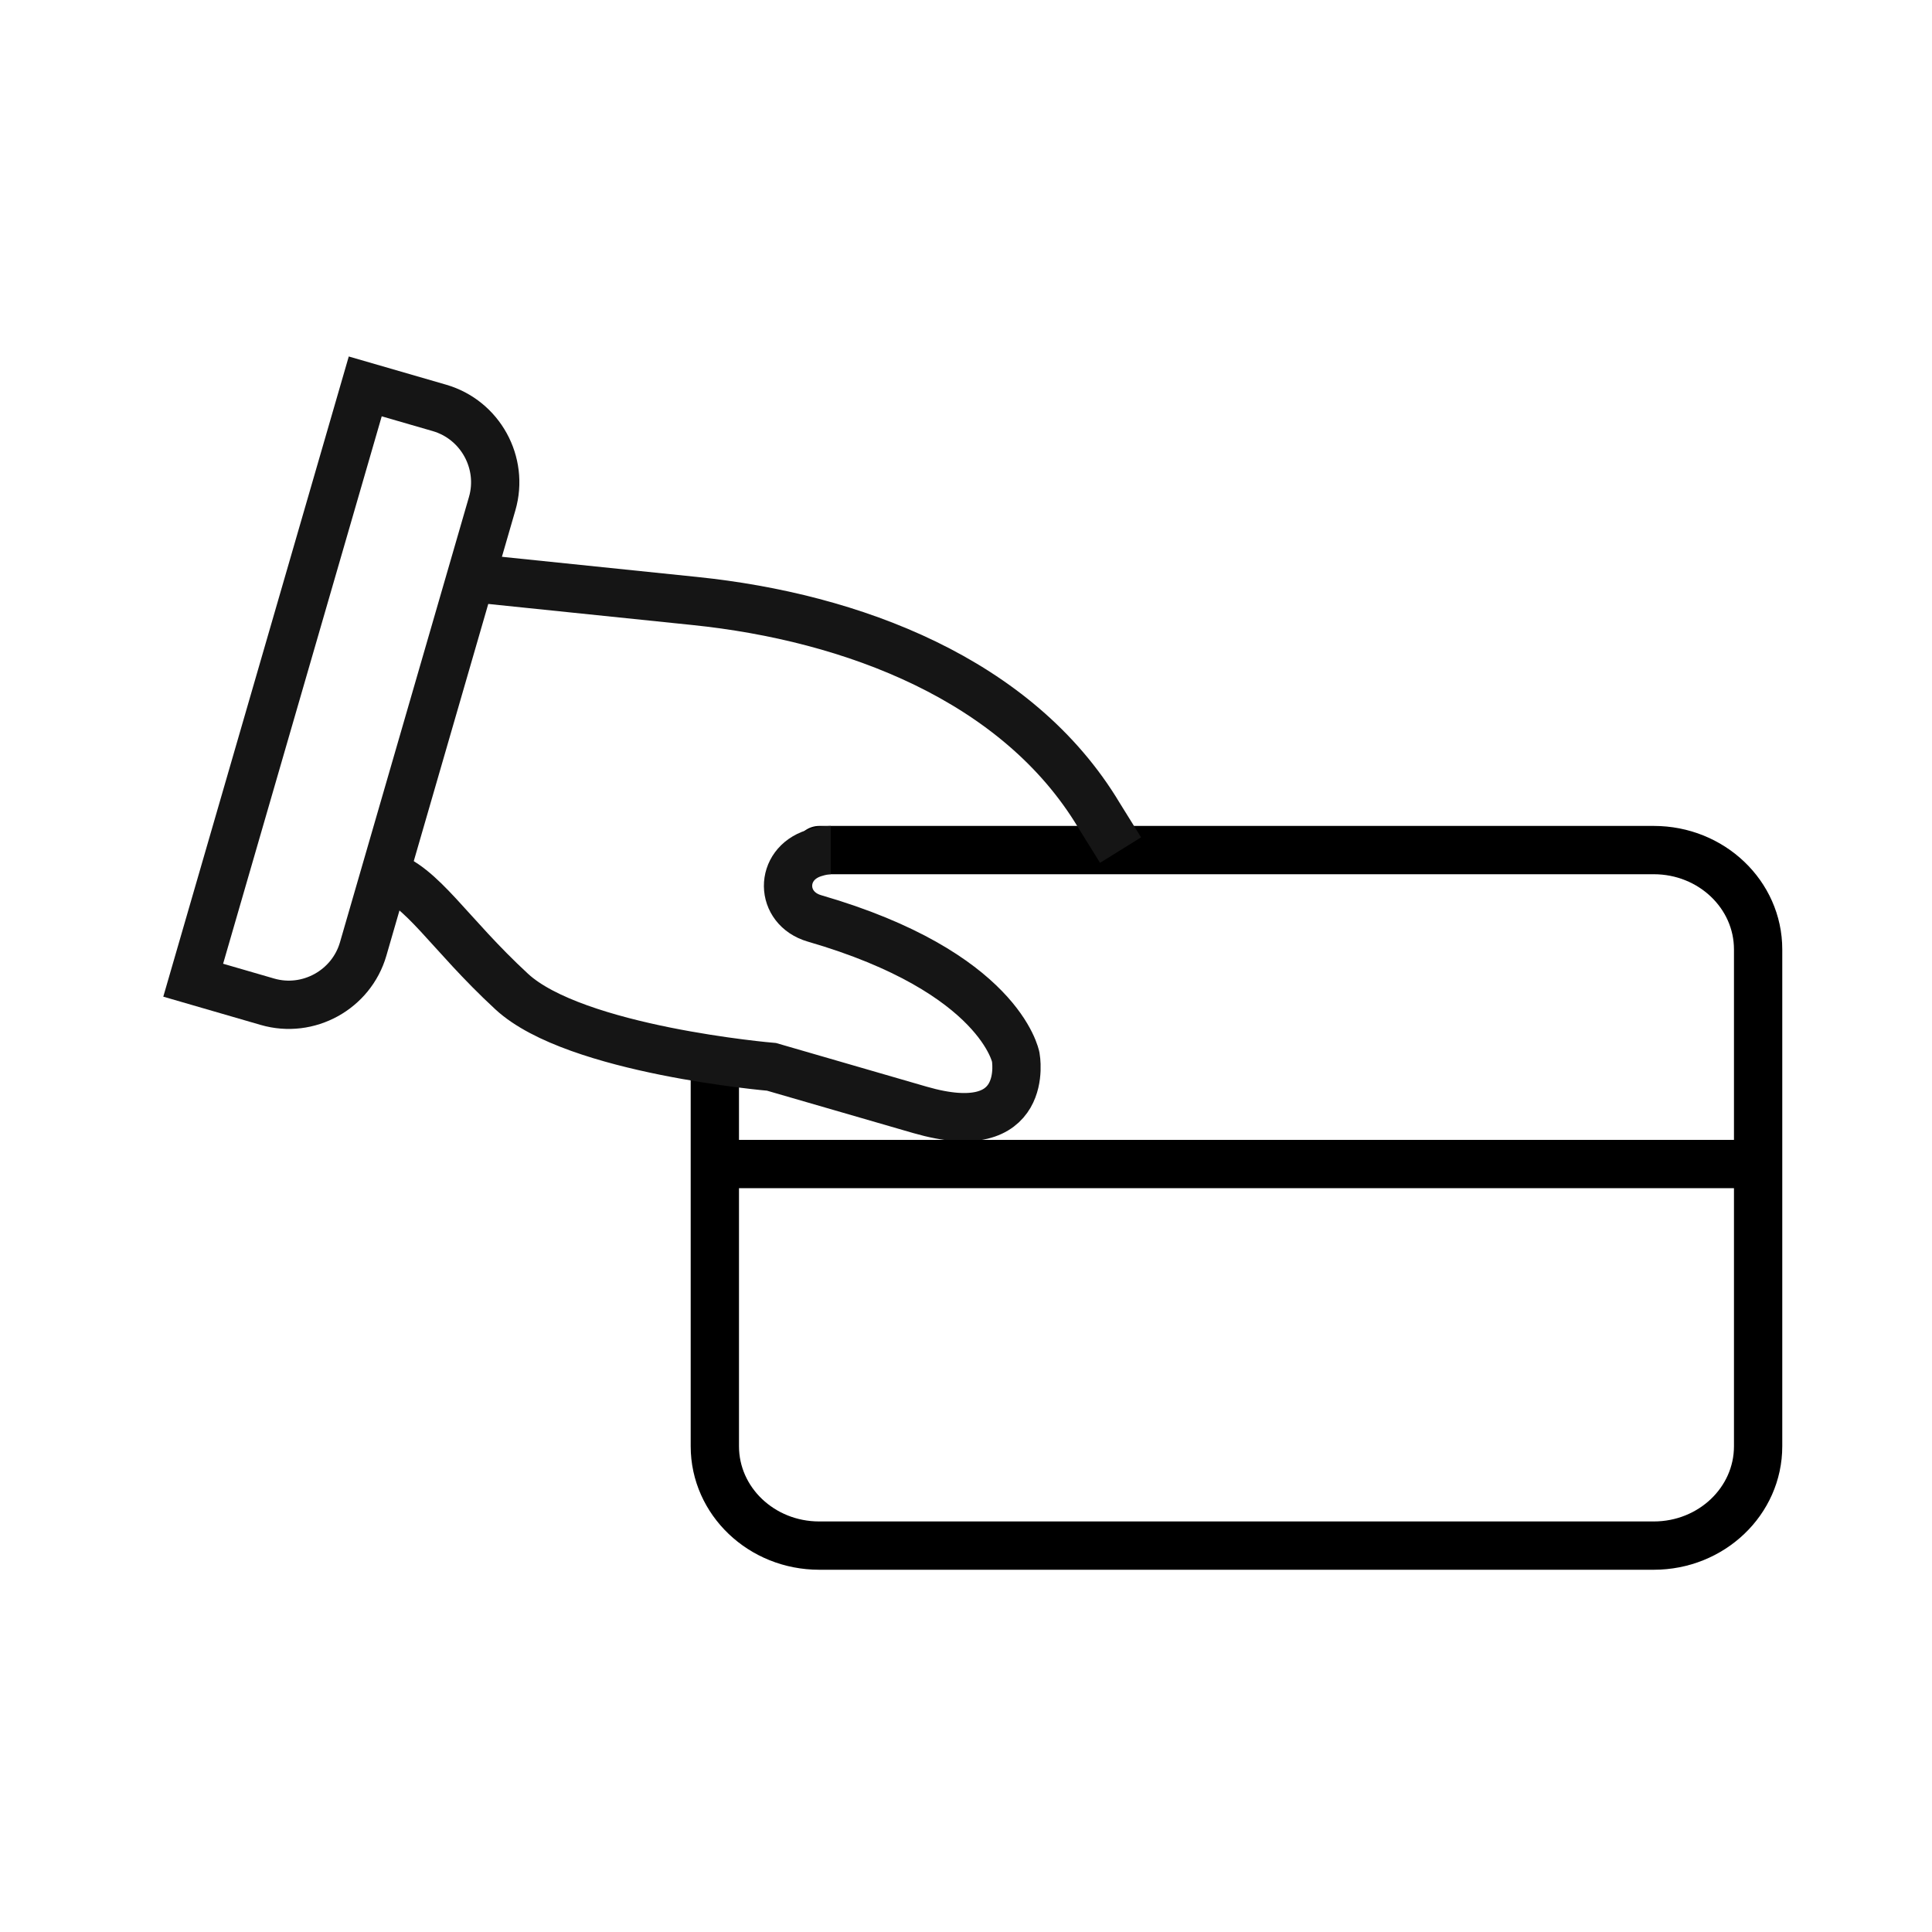 <svg width="40" height="40" viewBox="0 0 40 40" fill="none" xmlns="http://www.w3.org/2000/svg">
<path d="M9.098 8.445L7.562 8L4 20.294L5.537 20.74C6.382 20.985 7.274 20.493 7.519 19.648L10.19 10.427C10.435 9.582 9.944 8.69 9.098 8.445Z" stroke="#151515" stroke-miterlimit="10"/>
<path d="M16.96 17.6L34.24 17.6C35.433 17.6 36.4 18.521 36.4 19.657L36.4 29.943C36.4 31.079 35.433 32 34.24 32L16.96 32C15.767 32 14.8 31.079 14.8 29.943L14.8 22.031" stroke="black" stroke-linecap="round" stroke-linejoin="round"/>
<path d="M7.967 18.103C8.735 18.326 9.281 19.317 10.595 20.53C11.909 21.744 15.974 22.088 15.974 22.088C15.974 22.088 16.742 22.311 19.048 22.979C21.353 23.646 21.03 21.887 21.03 21.887C21.03 21.887 20.706 20.128 16.864 19.015V19.015C16.139 18.804 16.131 17.893 16.851 17.664C16.977 17.624 17.096 17.6 17.2 17.6" stroke="#151515" stroke-miterlimit="10"/>
<path d="M9.745 11.964L14.387 12.443C17.646 12.779 21.07 14.07 22.754 16.882L23.2 17.6" stroke="#151515" stroke-miterlimit="10"/>
<line x1="36.4" y1="24.1" x2="14.8" y2="24.1" stroke="black"/>
</svg>
